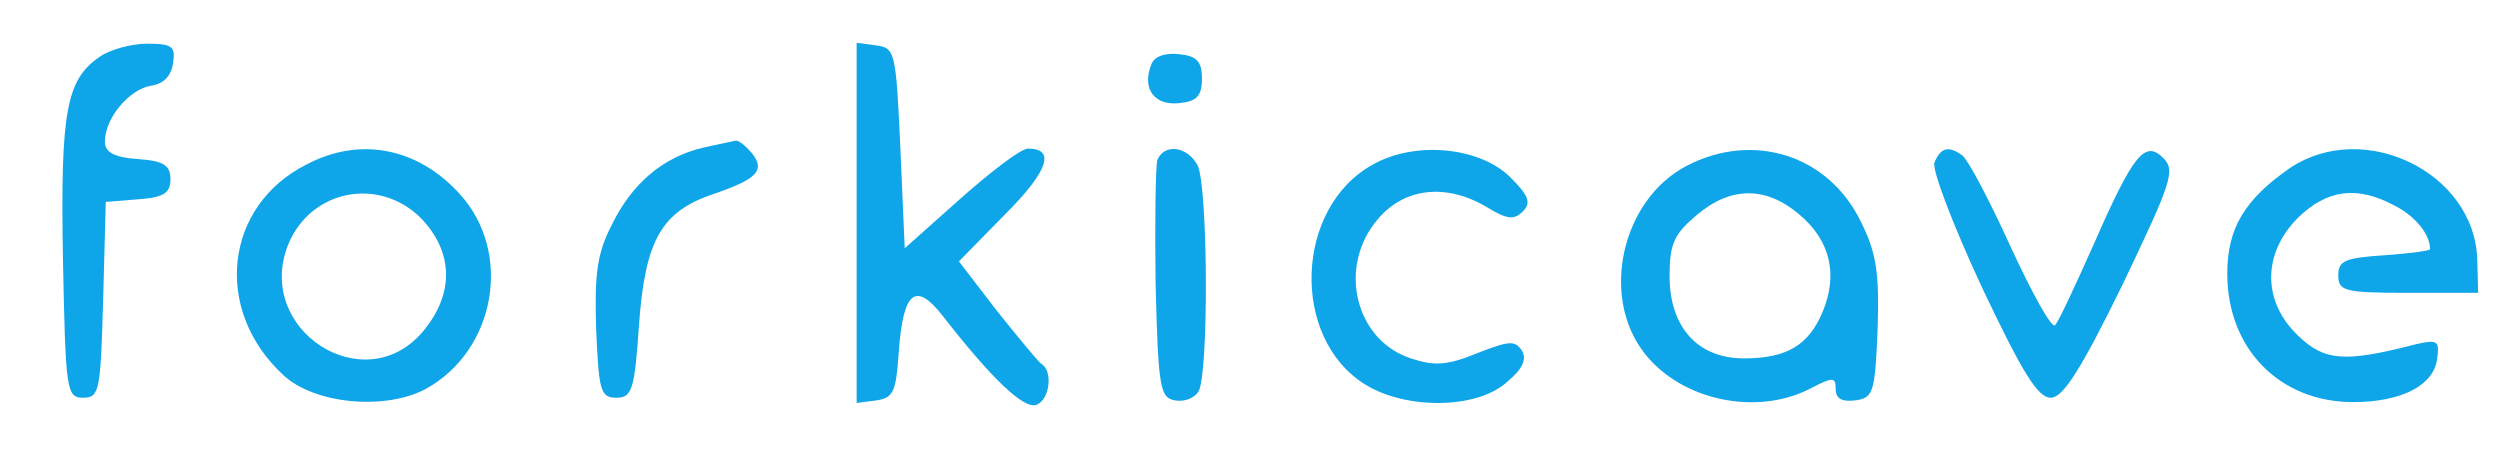 <svg width="286" height="52" viewBox="0 0 286 52" fill="none" xmlns="http://www.w3.org/2000/svg">
<path d="M11.4 6.5C7.6 9.1 6.9 12.7 7.2 29.5C7.5 44.7 7.6 45.5 9.5 45.5C11.4 45.5 11.5 44.7 11.8 34.3L12.1 23.1L15.8 22.8C18.7 22.6 19.5 22.1 19.5 20.5C19.5 18.9 18.7 18.4 15.8 18.2C13 18 12 17.4 12 16.2C12 13.5 14.8 10.2 17.3 9.8C18.7 9.6 19.6 8.7 19.8 7.2C20.1 5.3 19.7 5 16.8 5C15 5 12.5 5.7 11.4 6.5Z" fill="#0EA5E9"/>
<path d="M98 25.5V46.1L100.3 45.8C102.2 45.5 102.5 44.8 102.8 40.5C103.3 33.3 104.7 32.1 107.9 36.2C113.5 43.4 117.2 46.9 118.6 46.3C120.1 45.7 120.5 42.4 119.1 41.6C118.7 41.3 116.4 38.5 114 35.5L109.7 29.9L115 24.5C119.9 19.6 120.8 17 117.6 17C116.8 17 113.4 19.6 109.9 22.7L103.5 28.4L103 16.9C102.5 6 102.4 5.5 100.3 5.2L98 4.9V25.5Z" fill="#0EA5E9"/>
<path d="M131.7 7.4C130.6 10.2 132.1 12.1 134.9 11.8C136.9 11.6 137.5 11 137.5 9C137.5 7 136.9 6.4 134.9 6.2C133.2 6 132 6.5 131.7 7.4Z" fill="#0EA5E9"/>
<path d="M80.4 16.9C75.8 18 72.3 21 70 25.7C68.3 29 68 31.3 68.2 37.7C68.5 44.7 68.7 45.5 70.5 45.5C72.3 45.5 72.6 44.6 73.1 37.2C73.8 27.4 75.7 24.2 81.6 22.2C86.6 20.5 87.6 19.5 86 17.5C85.3 16.7 84.5 16 84.1 16.1C83.8 16.2 82.1 16.5 80.4 16.9Z" fill="#0EA5E9"/>
<path d="M35.1 18.8C25.7 23.5 24.3 35.4 32.4 42.9C35.9 46.2 44 47 48.7 44.5C56.7 40.1 58.7 28.9 52.6 22.2C47.8 16.9 41.2 15.6 35.1 18.8ZM48.1 24.9C51.9 28.8 52 33.6 48.4 37.9C41.7 45.9 29 37.7 33 27.9C35.6 21.7 43.3 20.2 48.1 24.9Z" fill="#0EA5E9"/>
<path d="M132.4 18.3C132.2 19 132.1 25.4 132.2 32.5C132.5 44.3 132.7 45.5 134.4 45.8C135.4 46 136.6 45.6 137.1 44.8C138.3 42.9 138.2 21.3 137 18.9C135.8 16.7 133.2 16.4 132.4 18.3Z" fill="#0EA5E9"/>
<path d="M157.1 18.8C148.1 23.7 147.6 38.7 156.2 44C160.9 46.9 169 46.8 172.4 43.7C174.2 42.2 174.7 41.1 174.1 40.1C173.3 38.9 172.6 39 169 40.4C165.6 41.8 164.1 41.9 161.4 41C155 38.9 153 30.5 157.6 25.1C160.6 21.5 165.4 20.9 170.1 23.7C172.4 25.1 173.2 25.2 174.2 24.2C175.2 23.2 174.9 22.4 172.8 20.3C169.3 16.8 161.9 16.1 157.1 18.8Z" fill="#0EA5E9"/>
<path d="M192.9 19C185.5 22.9 183 34 188.2 40.5C192.4 45.8 200.9 47.6 207 44.5C209.7 43.1 210 43.1 210 44.5C210 45.6 210.7 46 212.3 45.8C214.3 45.5 214.5 44.9 214.8 37.7C215 31.3 214.7 29 212.9 25.4C209.2 17.7 200.5 15 192.9 19ZM205.8 24.5C209.4 27.5 210.3 31.4 208.5 35.7C206.9 39.5 204.4 41 199.5 41C194.2 41 191 37.4 191 31.6C191 27.9 191.5 26.8 194.1 24.6C198 21.3 202 21.3 205.8 24.5Z" fill="#0EA5E9"/>
<path d="M221.3 18.6C221 19.4 223.4 25.7 226.7 32.8C231.3 42.5 233.1 45.5 234.6 45.5C236 45.5 238 42.4 242.8 32.6C248.4 20.9 248.9 19.5 247.5 18.1C245.4 16 244.1 17.5 239.5 28C237.4 32.7 235.5 36.8 235.1 37.2C234.7 37.6 232.5 33.6 230 28.2C227.6 22.9 225.1 18.2 224.5 17.8C222.9 16.6 222 16.9 221.3 18.6Z" fill="#0EA5E9"/>
<path d="M262 19.2C256.8 22.8 254.8 26.1 254.8 31.3C254.8 39.9 260.8 46 269.2 46C274.7 46 278.4 44.1 278.8 41.1C279.1 39 278.9 38.8 276.3 39.4C268.2 41.5 265.9 41.3 262.9 38.4C258.8 34.5 258.8 29 262.9 24.9C266.2 21.7 269.6 21.2 273.9 23.5C276.3 24.7 278 26.8 278 28.5C278 28.7 275.6 29 272.8 29.2C268.3 29.5 267.5 29.8 267.5 31.5C267.5 33.3 268.2 33.5 275.5 33.5H283.5L283.4 29.7C283.1 19.7 270.4 13.6 262 19.2Z" fill="#0EA5E9"/>
</svg>
